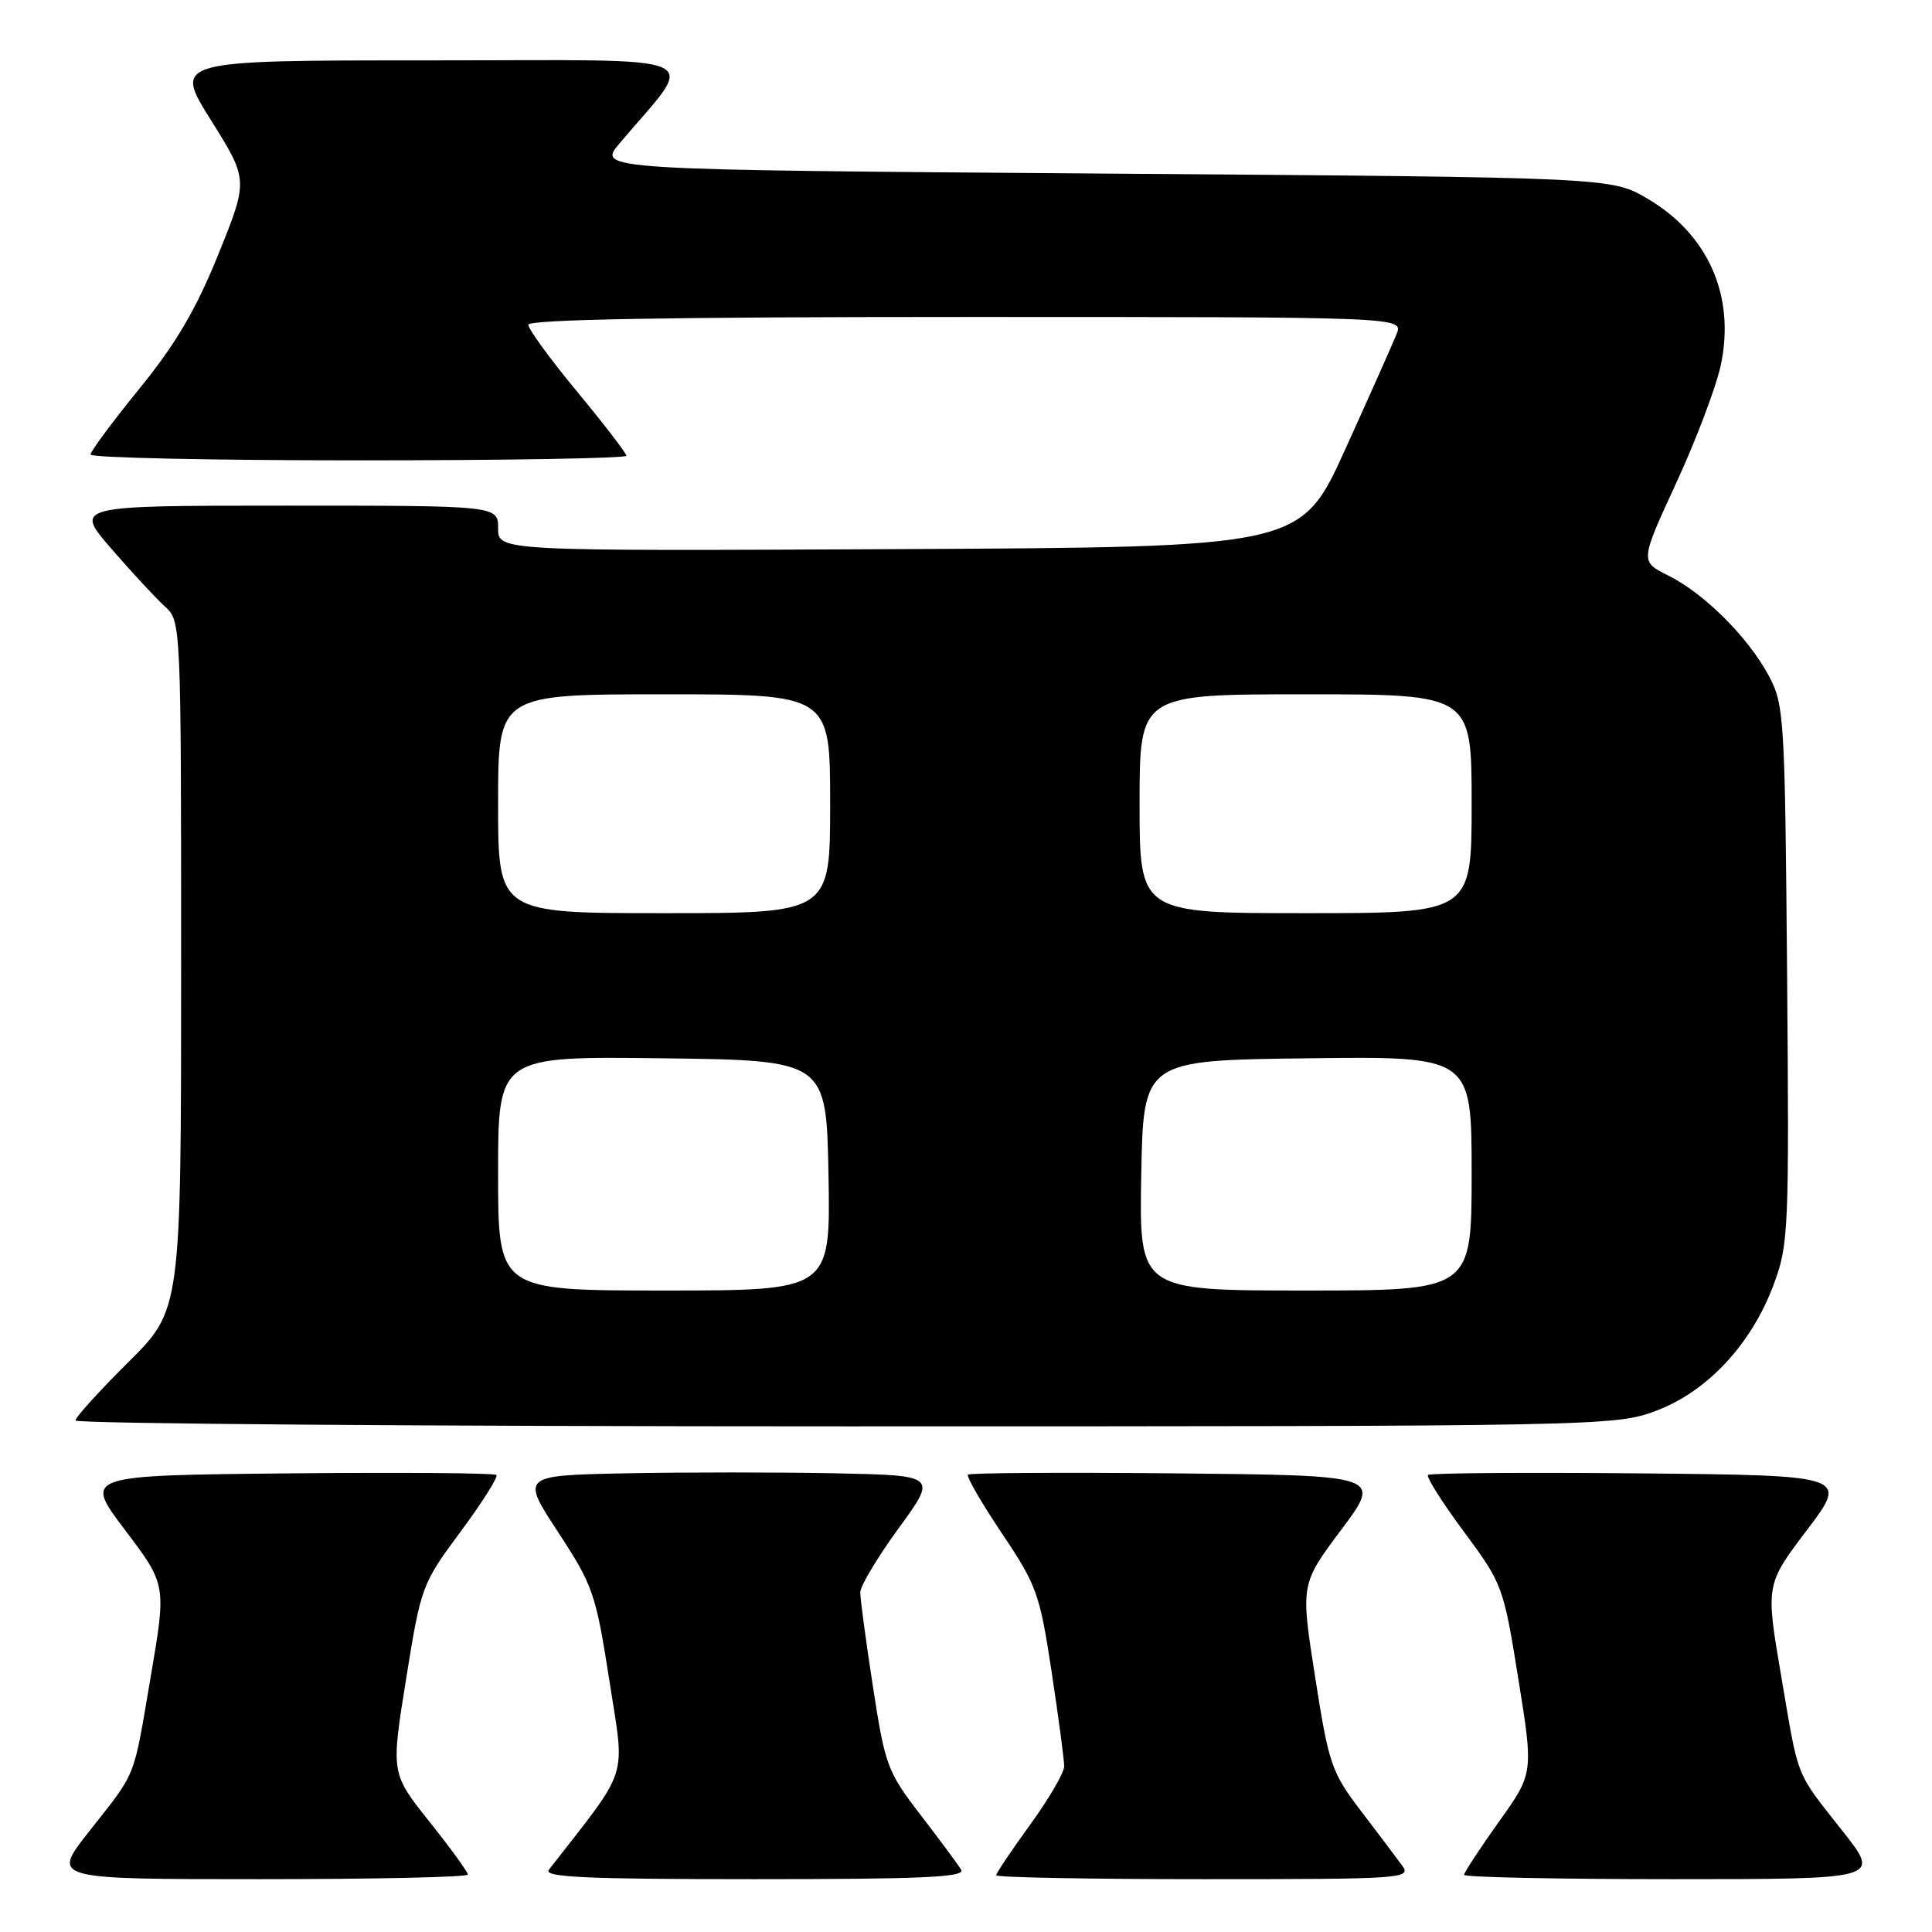 <?xml version="1.0" encoding="UTF-8" standalone="no"?>
<!DOCTYPE svg PUBLIC "-//W3C//DTD SVG 1.1//EN" "http://www.w3.org/Graphics/SVG/1.1/DTD/svg11.dtd" >
<svg xmlns="http://www.w3.org/2000/svg" xmlns:xlink="http://www.w3.org/1999/xlink" version="1.1" viewBox="0 0 256 256">
 <g >
 <path fill="currentColor"
d=" M 62.00 248.39 C 62.00 248.06 59.71 244.90 56.90 241.38 C 51.80 234.97 51.80 234.97 53.81 222.48 C 55.78 210.19 55.90 209.88 61.03 202.95 C 63.90 199.08 66.04 195.70 65.78 195.44 C 65.51 195.18 53.10 195.09 38.20 195.23 C 11.09 195.50 11.09 195.50 16.57 202.74 C 22.05 209.98 22.05 209.98 19.97 222.17 C 17.60 236.06 18.21 234.54 11.75 242.75 C 6.83 249.00 6.83 249.00 34.41 249.00 C 49.59 249.00 62.00 248.73 62.00 248.39 Z  M 127.36 247.75 C 126.94 247.06 124.53 243.80 121.99 240.50 C 117.59 234.79 117.28 233.96 115.67 223.50 C 114.74 217.45 113.98 211.82 113.99 210.98 C 114.00 210.14 116.29 206.32 119.09 202.48 C 124.18 195.50 124.18 195.50 110.65 195.22 C 103.21 195.07 90.80 195.07 83.08 195.22 C 69.03 195.50 69.03 195.50 73.94 203.00 C 78.59 210.10 78.95 211.15 80.75 222.72 C 82.82 236.09 83.54 233.86 72.73 247.75 C 71.95 248.74 77.54 249.00 99.94 249.00 C 122.22 249.00 127.96 248.74 127.36 247.75 Z  M 185.81 247.22 C 185.09 246.23 182.63 242.97 180.34 239.97 C 176.42 234.82 176.07 233.79 174.26 222.20 C 172.33 209.91 172.33 209.91 177.72 202.70 C 183.11 195.50 183.11 195.50 155.91 195.23 C 140.94 195.09 128.50 195.16 128.26 195.40 C 128.03 195.64 130.05 199.14 132.75 203.17 C 137.37 210.04 137.78 211.19 139.34 221.50 C 140.26 227.55 141.01 233.20 141.01 234.05 C 141.00 234.90 138.97 238.38 136.50 241.78 C 134.03 245.19 132.00 248.20 132.00 248.48 C 132.00 248.77 144.40 249.00 159.56 249.00 C 185.83 249.00 187.05 248.92 185.81 247.22 Z  M 244.25 242.75 C 237.79 234.54 238.40 236.06 236.03 222.17 C 233.95 209.98 233.95 209.98 239.43 202.74 C 244.91 195.50 244.91 195.50 217.30 195.23 C 202.12 195.09 189.49 195.18 189.22 195.44 C 188.96 195.70 191.10 199.08 193.97 202.95 C 199.10 209.88 199.22 210.19 201.19 222.48 C 203.20 234.97 203.20 234.97 198.60 241.41 C 196.07 244.96 194.00 248.12 194.00 248.43 C 194.00 248.74 206.41 249.00 221.59 249.00 C 249.17 249.00 249.17 249.00 244.25 242.75 Z  M 219.43 186.94 C 226.21 184.40 232.06 178.14 235.01 170.24 C 237.00 164.93 237.08 163.08 236.80 129.09 C 236.51 94.86 236.42 93.35 234.35 89.50 C 231.59 84.38 225.78 78.60 221.03 76.25 C 217.31 74.40 217.31 74.40 222.13 63.95 C 224.78 58.20 227.43 51.17 228.03 48.32 C 229.94 39.19 226.34 31.05 218.31 26.33 C 213.50 23.50 213.50 23.50 146.32 23.00 C 79.14 22.50 79.14 22.50 82.09 19.00 C 92.38 6.80 95.10 8.00 57.08 8.00 C 22.99 8.00 22.99 8.00 27.95 15.92 C 32.91 23.84 32.91 23.84 28.94 33.68 C 25.97 41.02 23.31 45.55 18.48 51.49 C 14.92 55.87 12.00 59.80 12.00 60.23 C 12.00 60.65 27.98 61.00 47.50 61.00 C 67.03 61.00 83.00 60.73 83.00 60.39 C 83.00 60.06 80.07 56.25 76.50 51.93 C 72.92 47.61 70.00 43.60 70.00 43.03 C 70.00 42.33 88.69 42.00 127.98 42.00 C 185.95 42.00 185.95 42.00 185.06 44.25 C 184.57 45.49 181.51 52.35 178.27 59.50 C 172.37 72.50 172.37 72.50 119.19 72.76 C 66.00 73.02 66.00 73.02 66.00 70.01 C 66.00 67.00 66.00 67.00 37.90 67.00 C 9.80 67.00 9.80 67.00 14.79 72.75 C 17.53 75.91 20.73 79.36 21.89 80.40 C 23.98 82.29 24.00 82.77 24.00 127.93 C 24.00 173.55 24.00 173.55 17.00 180.50 C 13.15 184.32 10.00 187.80 10.00 188.22 C 10.00 188.65 55.88 189.00 111.96 189.00 C 212.46 189.00 214.00 188.97 219.43 186.94 Z  M 66.00 155.48 C 66.00 139.96 66.00 139.96 87.75 140.23 C 109.50 140.50 109.50 140.50 109.78 155.75 C 110.05 171.00 110.05 171.00 88.03 171.00 C 66.00 171.00 66.00 171.00 66.00 155.48 Z  M 151.22 155.75 C 151.50 140.50 151.50 140.50 173.25 140.23 C 195.00 139.96 195.00 139.96 195.00 155.48 C 195.00 171.00 195.00 171.00 172.97 171.00 C 150.95 171.00 150.95 171.00 151.22 155.75 Z  M 66.00 106.50 C 66.00 92.00 66.00 92.00 88.00 92.00 C 110.00 92.00 110.00 92.00 110.00 106.50 C 110.00 121.00 110.00 121.00 88.00 121.00 C 66.00 121.00 66.00 121.00 66.00 106.50 Z  M 151.00 106.50 C 151.00 92.00 151.00 92.00 173.00 92.00 C 195.00 92.00 195.00 92.00 195.00 106.50 C 195.00 121.00 195.00 121.00 173.00 121.00 C 151.00 121.00 151.00 121.00 151.00 106.50 Z "/>
</g>
</svg>
